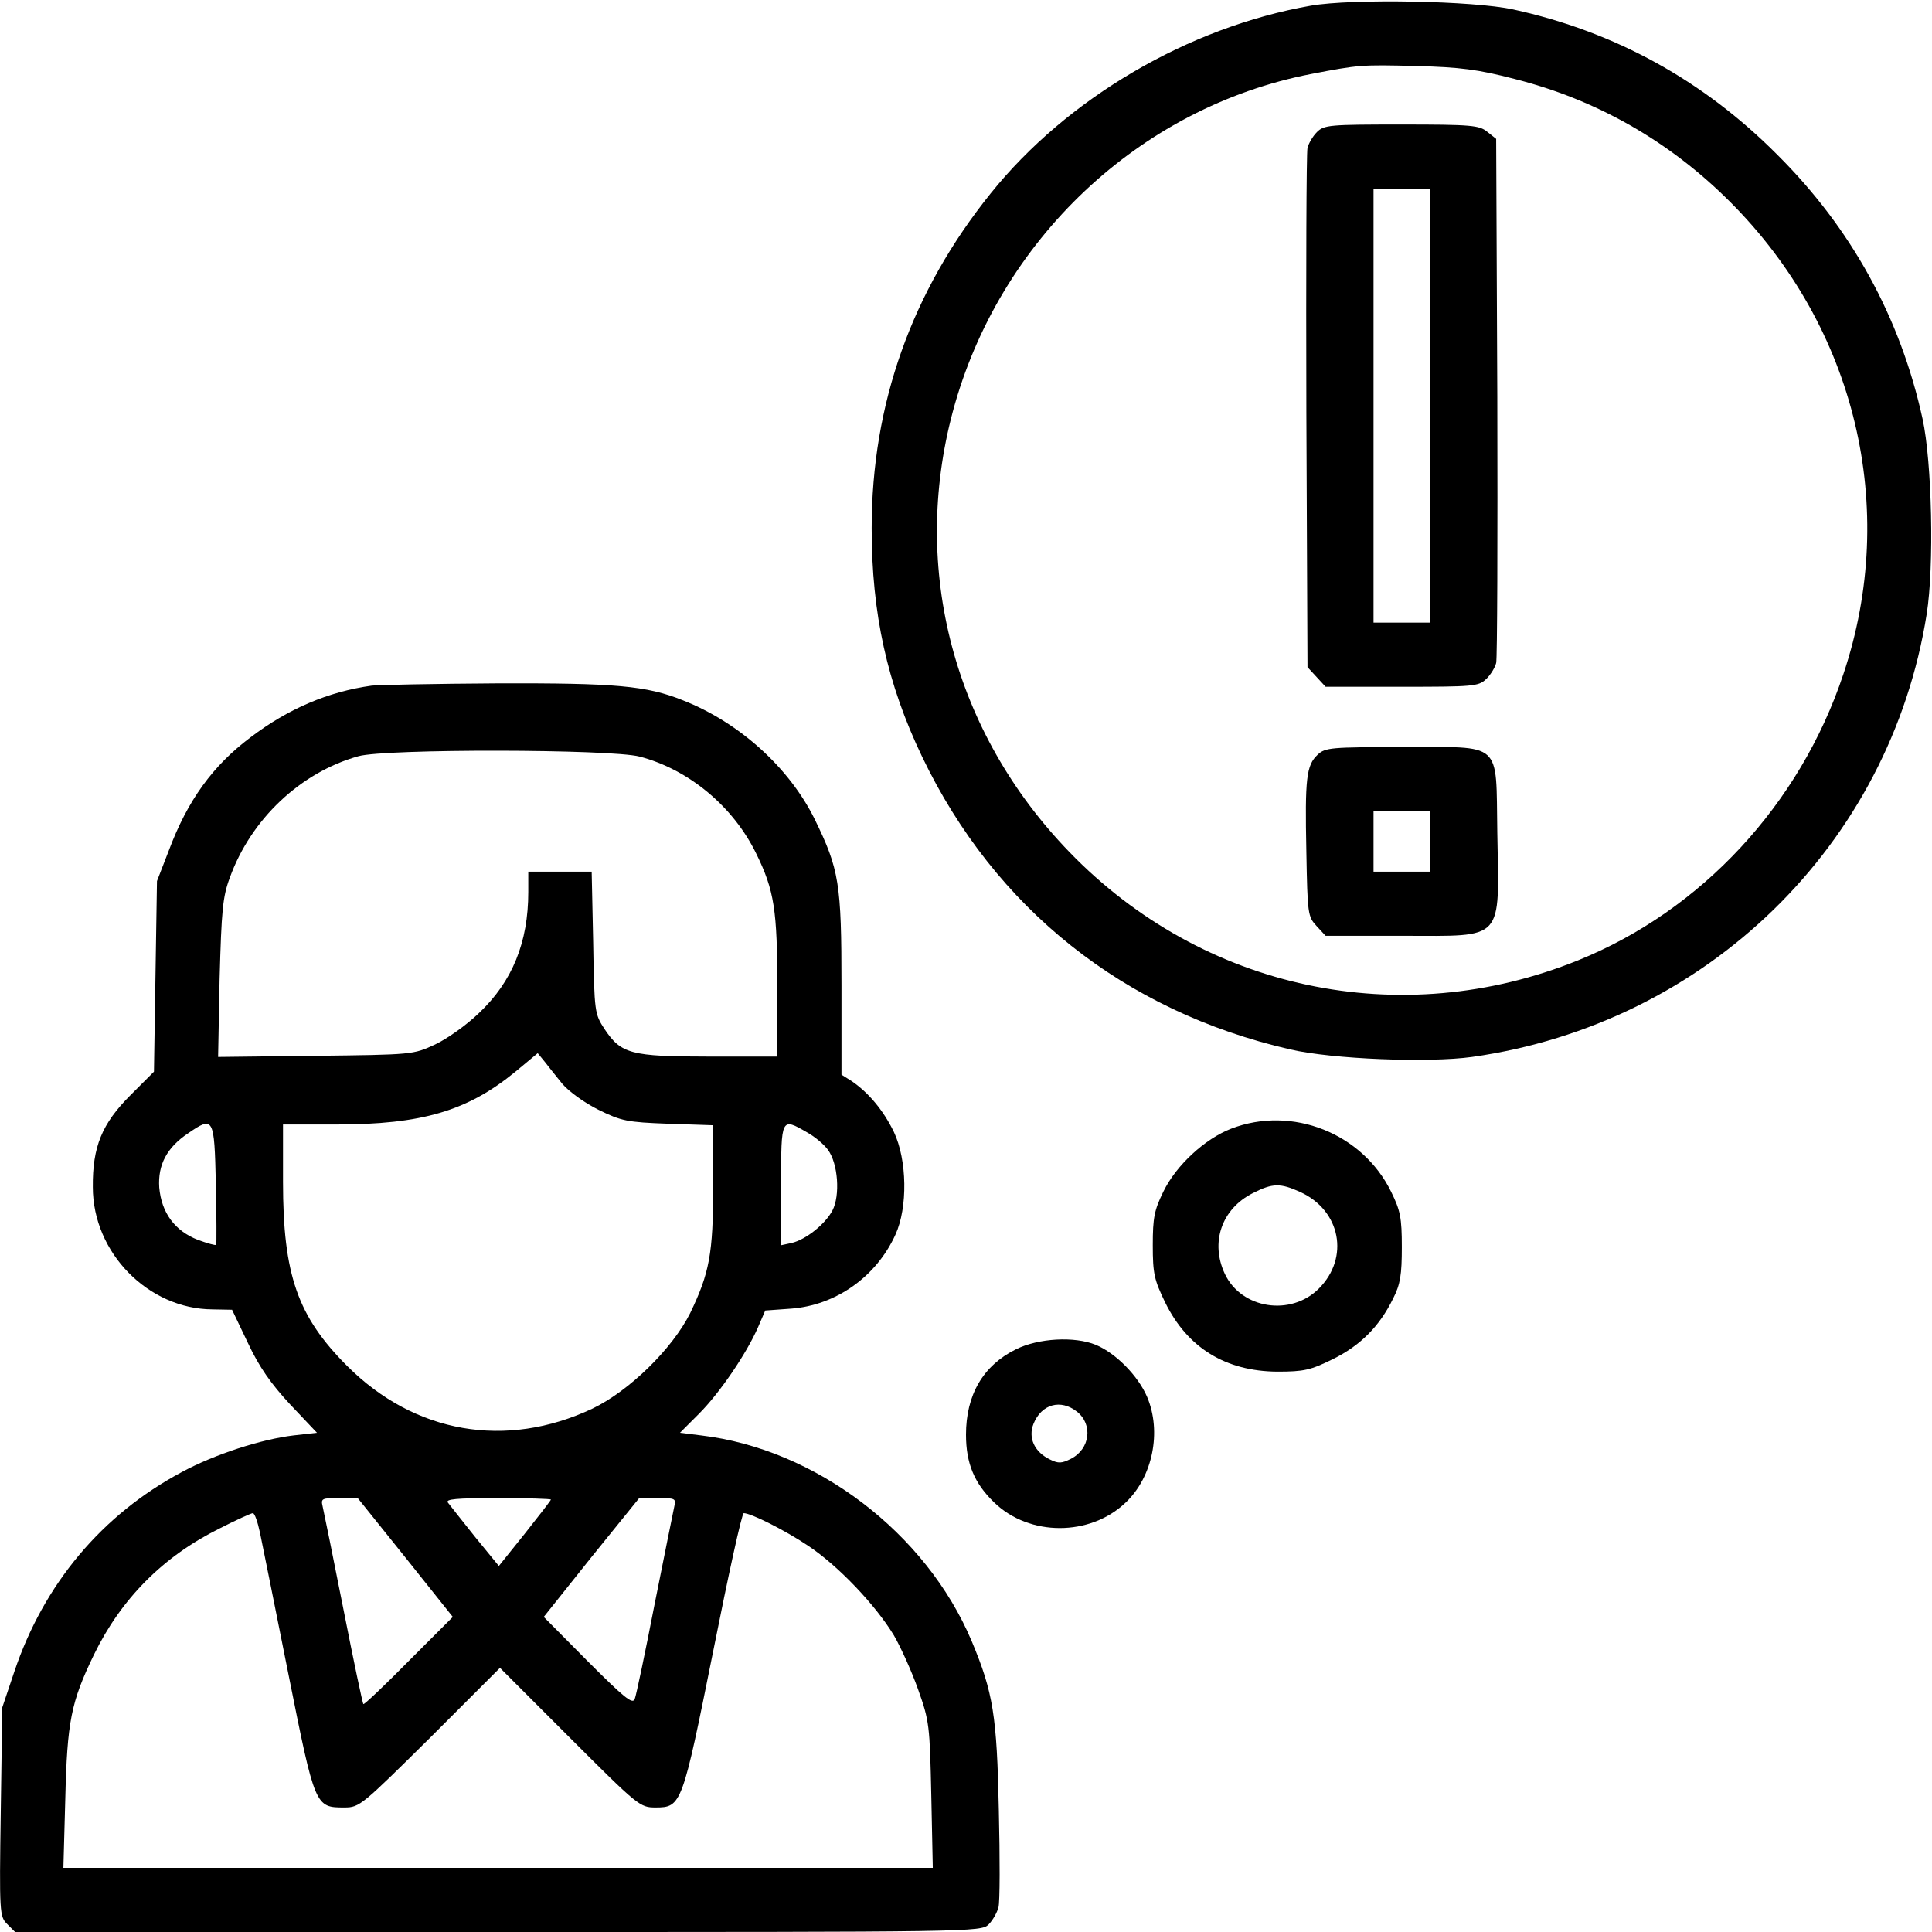 <?xml version="1.0" standalone="no"?>
<!DOCTYPE svg PUBLIC "-//W3C//DTD SVG 20010904//EN"
 "http://www.w3.org/TR/2001/REC-SVG-20010904/DTD/svg10.dtd">
<svg version="1.0" xmlns="http://www.w3.org/2000/svg"
 width="512pt" height="512pt" viewBox="0 0 512 512"
 preserveAspectRatio="xMidYMid meet">
<g transform="translate(0,512) scale(0.1,-0.1)"
fill="#000000" stroke="none">
<path d="M3474 5105 c-325 -57 -646 -245 -849 -498 -209 -260 -315 -558 -315
-887 0 -226 41 -412 134 -606 193 -402 535 -674 975 -775 112 -26 366 -36 482
-20 622 88 1108 562 1205 1174 20 126 14 403 -11 517 -59 269 -189 505 -385
700 -196 197 -430 326 -700 385 -105 23 -426 29 -536 10z m539 -194 c218 -55
411 -165 572 -326 333 -333 448 -811 300 -1252 -115 -345 -376 -626 -703 -758
-470 -190 -994 -79 -1348 287 -306 316 -421 749 -309 1167 122 455 495 807
950 895 125 24 132 25 280 21 114 -3 162 -9 258 -34z"/>
<path d="M3490 4770 c-11 -11 -22 -30 -25 -42 -3 -13 -4 -328 -3 -700 l3 -676
24 -26 24 -26 202 0 c188 0 203 1 223 20 12 11 24 31 27 43 3 12 4 330 3 705
l-3 684 -24 19 c-21 17 -41 19 -227 19 -190 0 -205 -1 -224 -20z m300 -725 l0
-575 -75 0 -75 0 0 575 0 575 75 0 75 0 0 -575z"/>
<path d="M3492 3120 c-30 -28 -34 -62 -30 -257 3 -166 4 -172 27 -197 l24 -26
204 0 c272 0 256 -18 251 274 -4 245 17 226 -252 226 -188 0 -204 -1 -224 -20z
m298 -230 l0 -80 -75 0 -75 0 0 80 0 80 75 0 75 0 0 -80z"/>
<path d="M985 3303 c-115 -16 -221 -61 -321 -137 -100 -75 -167 -167 -217
-301 l-31 -80 -4 -252 -4 -253 -62 -62 c-76 -76 -101 -137 -100 -244 0 -174
147 -323 317 -324 l52 -1 42 -88 c30 -64 61 -108 112 -163 l71 -75 -62 -7
c-85 -10 -209 -50 -296 -97 -212 -113 -366 -297 -444 -529 l-32 -95 -4 -277
c-4 -269 -3 -277 17 -297 l21 -21 1280 0 c1261 0 1280 0 1300 20 11 11 22 31
26 45 4 15 4 131 1 258 -5 250 -15 312 -72 448 -121 287 -413 509 -717 545
l-56 7 50 50 c56 56 127 161 157 230 l19 44 69 5 c118 9 225 84 276 196 33 72
31 198 -4 272 -28 58 -68 105 -112 135 l-27 17 0 237 c0 270 -6 307 -71 440
-67 136 -199 256 -349 315 -97 39 -179 46 -493 45 -166 -1 -315 -4 -332 -6z
m710 -188 c130 -34 248 -132 309 -257 48 -98 56 -149 56 -359 l0 -179 -181 0
c-207 0 -233 7 -277 73 -26 40 -27 44 -30 229 l-4 188 -84 0 -84 0 0 -54 c0
-133 -42 -237 -131 -321 -32 -31 -84 -68 -116 -83 -58 -27 -60 -27 -317 -30
l-258 -3 4 208 c5 180 8 216 27 267 56 155 187 279 341 322 71 20 668 19 745
-1z m-205 -867 c18 -21 58 -50 96 -69 61 -30 76 -33 185 -37 l119 -4 0 -162
c0 -179 -10 -230 -61 -336 -47 -94 -161 -206 -259 -253 -229 -108 -471 -66
-650 113 -131 131 -170 241 -170 488 l0 152 140 0 c229 0 349 36 476 140 l59
49 18 -22 c9 -12 31 -39 47 -59z m-918 -265 c2 -87 2 -160 1 -162 -2 -2 -23 4
-48 13 -62 24 -97 72 -103 139 -4 60 20 106 77 144 67 46 69 42 73 -134z
m1567 136 c20 -11 45 -32 55 -46 27 -36 33 -121 12 -161 -19 -36 -70 -77 -108
-86 l-28 -6 0 160 c0 179 0 179 69 139z m-1065 -1126 l126 -158 -117 -117
c-64 -65 -118 -116 -120 -114 -2 1 -26 115 -53 252 -27 137 -52 259 -55 272
-5 21 -2 22 44 22 l49 0 126 -157z m386 153 c0 -2 -31 -42 -69 -90 l-69 -86
-63 77 c-34 43 -67 84 -72 91 -7 9 20 12 132 12 77 0 141 -2 141 -4z m327 -18
c-3 -13 -26 -129 -52 -258 -25 -129 -49 -243 -53 -253 -6 -14 -28 4 -124 100
l-117 118 126 158 127 157 49 0 c46 0 49 -1 44 -22z m-1098 -70 c6 -29 40
-197 75 -373 71 -355 71 -355 149 -355 40 0 46 6 227 185 l185 185 185 -185
c181 -181 186 -185 227 -185 69 0 71 6 153 414 40 201 76 366 81 366 19 0 109
-45 170 -86 79 -52 179 -157 228 -238 18 -31 47 -95 64 -143 30 -84 31 -96 35
-280 l4 -193 -1152 0 -1152 0 5 182 c5 206 15 257 76 383 72 148 183 260 332
334 45 23 85 41 89 41 5 0 13 -24 19 -52z"/>
<path d="M3263 2129 c-70 -27 -146 -97 -180 -167 -24 -49 -28 -69 -28 -142 0
-76 4 -92 33 -152 59 -120 160 -182 297 -183 71 0 88 4 147 33 73 36 124 87
160 161 19 37 23 63 23 136 0 78 -4 97 -28 146 -76 156 -263 230 -424 168z
m183 -168 c107 -49 131 -174 49 -256 -74 -74 -205 -54 -249 39 -39 83 -9 172
74 214 53 27 73 27 126 3z"/>
<path d="M2692 1544 c-87 -43 -132 -121 -132 -226 0 -76 22 -129 75 -180 93
-90 254 -90 348 0 72 68 96 188 57 280 -24 56 -83 116 -136 138 -56 23 -152
18 -212 -12z m162 -165 c43 -34 35 -99 -16 -125 -24 -12 -33 -13 -55 -2 -42
20 -59 58 -44 95 21 52 72 66 115 32z"/>
</g>
</svg>
